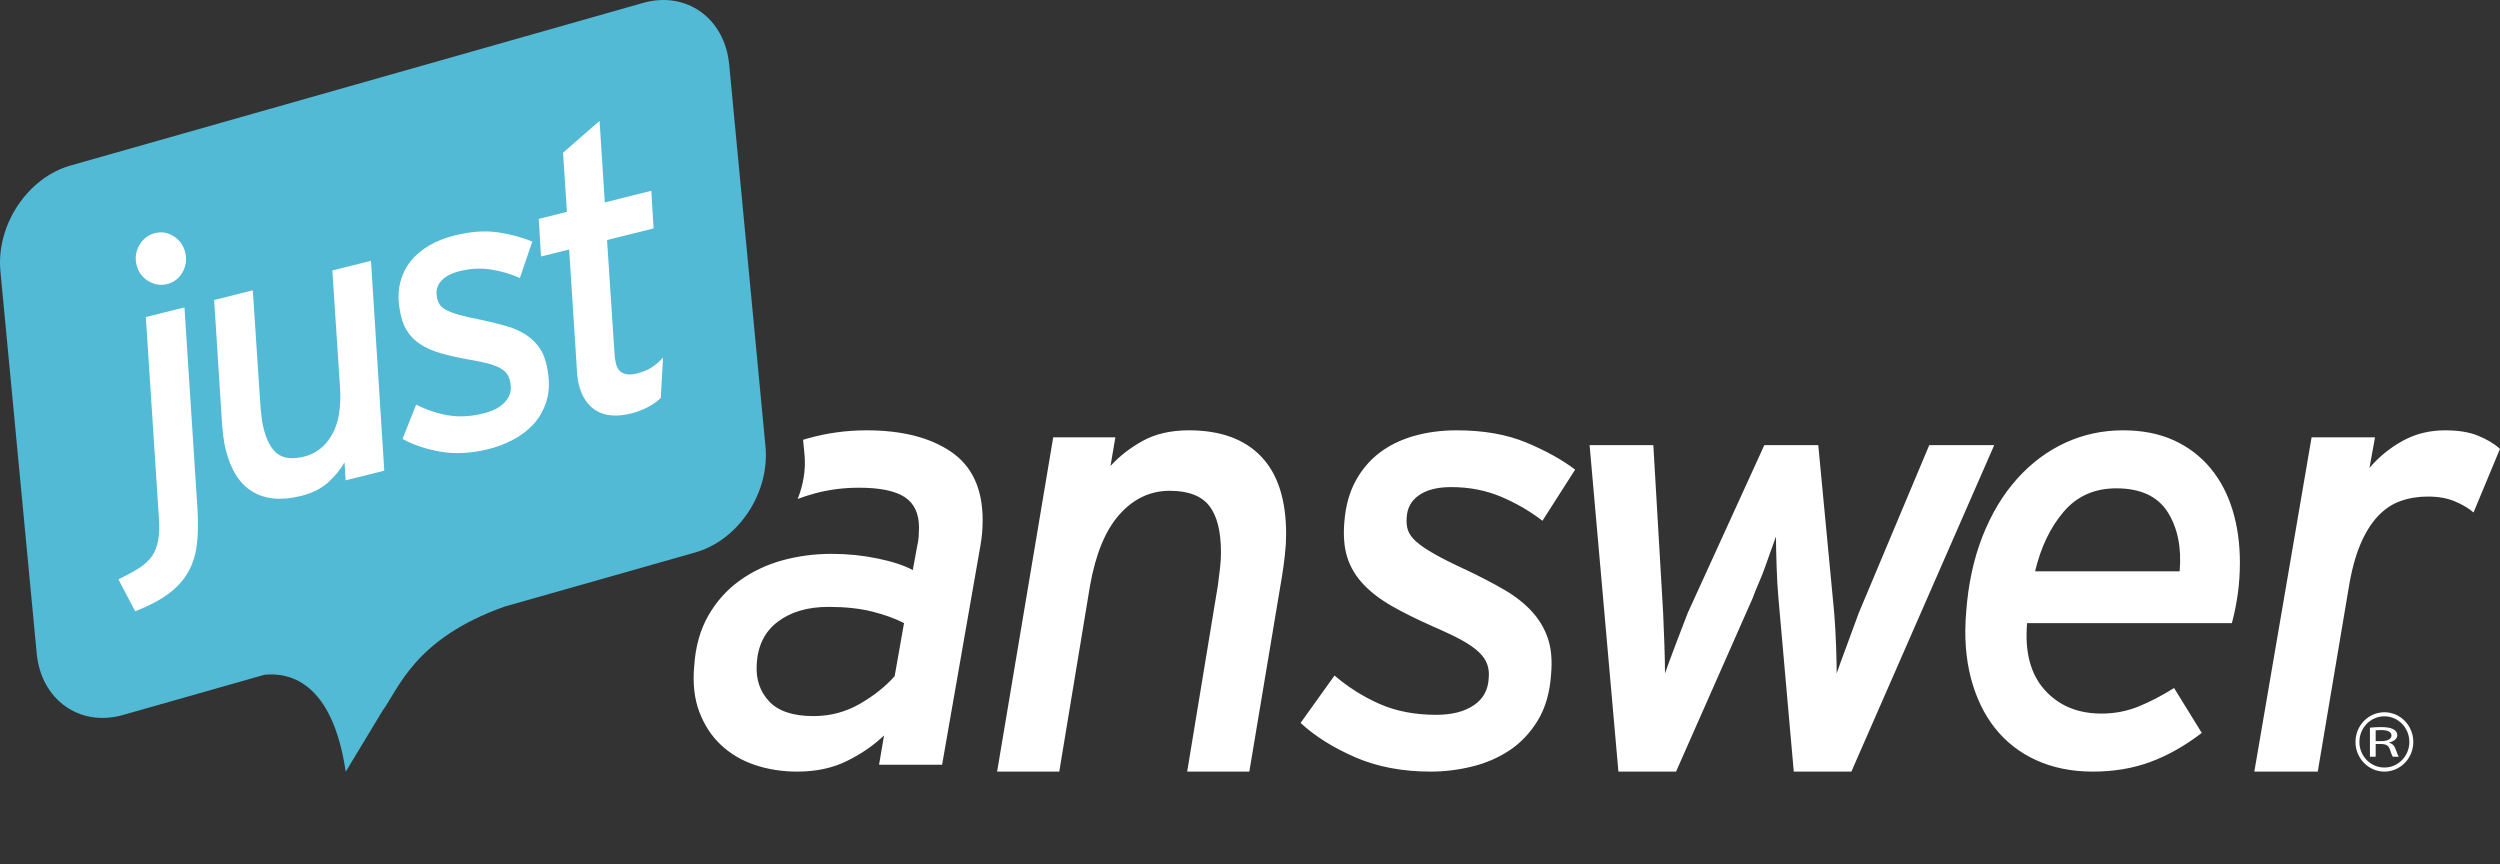 <?xml version="1.0" ?>
<svg xmlns="http://www.w3.org/2000/svg" viewBox="0 0 162 56" fill="none">
	<rect x="0" y="0" width="162" height="56" fill="#333333" stroke="none"/>
	<path fill-rule="evenodd" clip-rule="evenodd" d="M153.944 48.024H154.321C154.719 48.024 154.969 47.881 154.969 47.661C154.969 47.415 154.704 47.309 154.311 47.309C154.129 47.309 154.006 47.316 153.944 47.328V48.024ZM153.572 47.155C153.759 47.131 154.032 47.115 154.283 47.115C154.679 47.115 154.94 47.164 155.12 47.271C155.258 47.355 155.344 47.486 155.344 47.635C155.344 47.885 155.102 48.052 154.802 48.119V48.128C155.021 48.179 155.153 48.316 155.225 48.515C155.32 48.78 155.386 48.964 155.445 49.038H155.057C155.013 48.982 154.946 48.821 154.872 48.583C154.788 48.32 154.628 48.218 154.292 48.21H153.944V49.038H153.572V47.155ZM152.889 48.077C152.889 47.162 153.614 46.417 154.51 46.417C155.402 46.417 156.126 47.162 156.126 48.077C156.126 48.995 155.402 49.736 154.51 49.736C153.614 49.736 152.889 48.995 152.889 48.077ZM152.636 48.077C152.636 47.016 153.475 46.154 154.51 46.154C155.542 46.154 156.382 47.016 156.382 48.077C156.382 49.137 155.542 50 154.51 50C153.475 50 152.636 49.137 152.636 48.077ZM83.341 34.61C83.341 35.023 83.316 35.47 83.262 35.952C83.21 36.433 83.146 36.908 83.068 37.374L80.956 50H76.929L78.922 37.911C78.973 37.526 79.019 37.155 79.059 36.797C79.099 36.441 79.119 36.111 79.119 35.807C79.119 34.431 78.865 33.42 78.356 32.774C77.848 32.128 76.994 31.803 75.795 31.803C74.545 31.803 73.461 32.314 72.549 33.331C71.636 34.35 70.999 35.889 70.633 37.952L68.64 50H64.613L68.248 28.338H72.275L71.961 30.195C72.536 29.562 73.234 29.019 74.055 28.566C74.875 28.113 75.873 27.885 77.046 27.885C79.08 27.885 80.638 28.45 81.718 29.577C82.801 30.705 83.341 32.382 83.341 34.61ZM99.95 33.746C99.149 33.128 98.258 32.607 97.271 32.19C96.285 31.772 95.206 31.564 94.033 31.564C93.153 31.564 92.459 31.739 91.954 32.088C91.449 32.439 91.182 32.925 91.154 33.545C91.127 33.841 91.154 34.11 91.234 34.354C91.314 34.595 91.488 34.838 91.754 35.081C92.021 35.324 92.413 35.595 92.934 35.889C93.453 36.186 94.153 36.536 95.032 36.941C95.937 37.373 96.752 37.796 97.471 38.214C98.191 38.633 98.79 39.103 99.27 39.629C99.749 40.156 100.096 40.741 100.31 41.388C100.523 42.035 100.589 42.802 100.51 43.693C100.43 44.88 100.143 45.875 99.649 46.685C99.157 47.492 98.544 48.14 97.811 48.626C97.077 49.111 96.265 49.461 95.372 49.676C94.479 49.894 93.593 50 92.714 50C90.875 50 89.242 49.69 87.816 49.07C86.39 48.449 85.211 47.71 84.278 46.846L86.476 43.774C87.356 44.529 88.33 45.142 89.394 45.614C90.46 46.085 91.686 46.32 93.074 46.32C94.087 46.32 94.898 46.113 95.512 45.694C96.126 45.277 96.445 44.676 96.471 43.895C96.499 43.597 96.465 43.317 96.371 43.046C96.278 42.776 96.098 42.514 95.832 42.258C95.565 42.002 95.198 41.745 94.733 41.489C94.266 41.234 93.66 40.944 92.912 40.62C91.874 40.161 90.975 39.718 90.215 39.286C89.456 38.854 88.829 38.376 88.336 37.85C87.842 37.325 87.496 36.738 87.296 36.092C87.097 35.446 87.037 34.677 87.117 33.787C87.197 32.79 87.436 31.921 87.837 31.179C88.236 30.438 88.757 29.825 89.394 29.34C90.034 28.854 90.781 28.49 91.634 28.248C92.487 28.005 93.406 27.885 94.393 27.885C96.126 27.885 97.623 28.147 98.891 28.672C100.157 29.198 101.215 29.785 102.069 30.431L99.95 33.746ZM119.969 50H116.236L115.242 38.758C115.188 38.168 115.148 37.469 115.123 36.663C115.096 35.856 115.083 35.225 115.083 34.769C115.002 34.984 114.904 35.26 114.785 35.596C114.666 35.931 114.539 36.288 114.407 36.663C114.274 37.039 114.13 37.408 113.97 37.771C113.811 38.134 113.678 38.462 113.573 38.758L108.608 50H104.873L103.006 28.846H107.136L107.772 39.725C107.799 40.317 107.826 41.001 107.853 41.78C107.879 42.561 107.892 43.177 107.892 43.634C108.051 43.177 108.275 42.566 108.567 41.801C108.858 41.035 109.124 40.344 109.362 39.725L114.328 28.846H117.824L118.857 39.725C118.909 40.344 118.949 41.035 118.976 41.801C119.002 42.566 119.016 43.177 119.016 43.634C119.174 43.177 119.4 42.561 119.691 41.78C119.982 41.001 120.234 40.317 120.446 39.725L125.015 28.846H129.225L119.969 50ZM145.145 36.455C145.145 37.158 145.099 37.838 145.007 38.498C144.913 39.157 144.786 39.785 144.626 40.377H131.356C131.196 42.238 131.574 43.68 132.492 44.703C133.409 45.727 134.636 46.24 136.179 46.24C137.028 46.24 137.832 46.085 138.59 45.776C139.346 45.467 140.109 45.067 140.88 44.582L142.675 47.493C141.586 48.328 140.476 48.957 139.346 49.373C138.217 49.791 136.975 50 135.62 50C134.265 50 133.049 49.757 131.972 49.272C130.897 48.788 130.001 48.092 129.282 47.191C128.566 46.286 128.04 45.195 127.708 43.915C127.378 42.637 127.276 41.212 127.409 39.65C127.542 37.843 127.894 36.213 128.466 34.758C129.039 33.302 129.781 32.063 130.699 31.037C131.614 30.013 132.658 29.232 133.827 28.693C134.995 28.154 136.245 27.885 137.574 27.885C138.821 27.885 139.918 28.101 140.861 28.53C141.804 28.963 142.595 29.562 143.233 30.331C143.872 31.098 144.349 32.003 144.666 33.039C144.985 34.077 145.145 35.218 145.145 36.455ZM141.241 37.022C141.373 35.486 141.113 34.206 140.464 33.181C139.811 32.157 138.702 31.644 137.135 31.644C135.726 31.644 134.589 32.149 133.726 33.16C132.863 34.171 132.244 35.458 131.874 37.022H141.241ZM160.285 33.208C159.967 32.932 159.56 32.692 159.068 32.485C158.576 32.279 157.997 32.177 157.333 32.177C156.695 32.177 156.103 32.273 155.558 32.466C155.012 32.657 154.521 32.986 154.081 33.455C153.643 33.923 153.263 34.534 152.945 35.291C152.625 36.048 152.371 37.003 152.185 38.158L150.191 50H146.081L149.791 28.338H153.901L153.542 30.32C154.154 29.604 154.872 29.02 155.697 28.565C156.521 28.111 157.438 27.885 158.45 27.885C159.301 27.885 160.012 28.002 160.583 28.236C161.155 28.469 161.628 28.752 162 29.082L160.285 33.208ZM61.635 29.279C62.996 30.209 63.676 31.684 63.676 33.707C63.676 34.003 63.662 34.293 63.637 34.575C63.61 34.857 63.57 35.148 63.516 35.445L61.048 49.554H56.963L57.286 47.655C56.612 48.303 55.81 48.855 54.879 49.313C53.949 49.772 52.877 50 51.664 50C50.693 50 49.782 49.858 48.932 49.575C48.084 49.293 47.349 48.862 46.729 48.282C46.107 47.702 45.636 46.981 45.312 46.118C44.988 45.257 44.881 44.26 44.988 43.127C45.07 41.887 45.374 40.809 45.899 39.892C46.425 38.976 47.099 38.221 47.922 37.628C48.744 37.035 49.667 36.597 50.693 36.312C51.717 36.032 52.782 35.889 53.888 35.889C54.913 35.889 55.911 35.991 56.882 36.192C57.852 36.395 58.607 36.645 59.147 36.941L59.43 35.405C59.484 35.189 59.517 34.972 59.531 34.758C59.545 34.542 59.552 34.354 59.552 34.192C59.552 33.275 59.241 32.614 58.622 32.21C58 31.805 57.016 31.604 55.668 31.604C54.67 31.604 53.72 31.725 52.817 31.968C52.43 32.071 52.058 32.197 51.69 32.331C52.056 31.415 52.226 30.423 52.131 29.438L52.04 28.498C52.138 28.469 52.23 28.439 52.331 28.411C53.585 28.059 54.859 27.885 56.153 27.885C58.445 27.885 60.273 28.349 61.635 29.279ZM57.974 43.814L58.581 40.377C58.014 40.081 57.326 39.833 56.517 39.629C55.709 39.427 54.764 39.326 53.686 39.326C52.336 39.326 51.239 39.65 50.389 40.296C49.54 40.944 49.088 41.873 49.034 43.085C48.98 44.03 49.249 44.819 49.844 45.452C50.436 46.085 51.394 46.403 52.715 46.403C53.794 46.403 54.792 46.139 55.709 45.614C56.625 45.087 57.38 44.488 57.974 43.814Z" fill="white"/>
	<path fill-rule="evenodd" clip-rule="evenodd" d="M49.604 28.936L47.25 4.172C46.965 1.178 44.468 -0.605 41.672 0.189L4.573 10.725C1.778 11.518 -0.258 14.589 0.027 17.583L2.38 42.351C2.665 45.344 5.162 47.126 7.957 46.334L17.141 43.724C18.803 43.56 21.499 44.22 22.381 49.862C22.39 49.91 22.398 49.952 22.407 50L24.747 46.125V46.117C25.838 44.651 26.817 41.395 32.699 39.307L45.058 35.797C47.854 35.003 49.887 31.932 49.604 28.936Z" fill="#52BAD5"/>
	<path fill-rule="evenodd" clip-rule="evenodd" d="M42.818 25.787C42.539 26.053 42.228 26.264 41.889 26.428C41.55 26.591 41.227 26.712 40.919 26.788C39.995 27.018 39.244 26.965 38.664 26.628C38.086 26.291 37.697 25.708 37.499 24.882C37.466 24.747 37.441 24.605 37.422 24.451C37.403 24.298 37.389 24.136 37.382 23.962L36.881 16.166L35.057 16.621L34.911 14.185L36.735 13.729L36.487 9.896L38.852 7.831L39.191 13.117L42.206 12.362L42.351 14.801L39.336 15.553L39.816 22.828C39.827 23.088 39.859 23.327 39.909 23.54C40.061 24.171 40.517 24.389 41.278 24.2C41.668 24.102 41.987 23.969 42.24 23.8C42.491 23.634 42.733 23.424 42.965 23.173L42.818 25.787Z" fill="white"/>
	<path fill-rule="evenodd" clip-rule="evenodd" d="M35.409 26.006C35.228 26.578 34.95 27.069 34.577 27.478C34.202 27.888 33.759 28.227 33.248 28.494C32.737 28.762 32.212 28.965 31.678 29.097C30.559 29.375 29.52 29.434 28.563 29.27C27.604 29.105 26.778 28.83 26.084 28.441L26.968 26.219C27.615 26.55 28.296 26.78 29.015 26.909C29.733 27.035 30.513 26.992 31.355 26.781C31.971 26.628 32.436 26.378 32.746 26.027C33.059 25.679 33.165 25.26 33.066 24.777C33.038 24.591 32.976 24.424 32.88 24.271C32.783 24.119 32.636 23.985 32.436 23.868C32.237 23.753 31.976 23.65 31.655 23.563C31.333 23.478 30.921 23.39 30.42 23.306C29.72 23.183 29.107 23.046 28.582 22.896C28.057 22.747 27.605 22.548 27.228 22.3C26.852 22.053 26.554 21.745 26.338 21.378C26.121 21.011 25.971 20.548 25.889 19.99C25.79 19.366 25.809 18.796 25.942 18.279C26.077 17.764 26.303 17.307 26.621 16.913C26.938 16.517 27.34 16.182 27.823 15.902C28.305 15.623 28.846 15.41 29.446 15.26C30.5 14.998 31.45 14.931 32.297 15.06C33.145 15.192 33.876 15.391 34.49 15.657L33.688 18.016C33.111 17.758 32.491 17.573 31.83 17.467C31.169 17.36 30.482 17.396 29.768 17.575C29.233 17.707 28.838 17.92 28.581 18.212C28.325 18.506 28.235 18.844 28.309 19.227C28.337 19.414 28.392 19.576 28.477 19.713C28.562 19.848 28.702 19.972 28.9 20.081C29.098 20.188 29.377 20.296 29.735 20.398C30.096 20.5 30.573 20.61 31.168 20.724C31.782 20.852 32.34 20.989 32.837 21.137C33.337 21.285 33.771 21.481 34.14 21.732C34.509 21.983 34.806 22.289 35.032 22.653C35.257 23.018 35.41 23.481 35.492 24.039C35.618 24.781 35.59 25.435 35.409 26.006Z" fill="white"/>
	<path fill-rule="evenodd" clip-rule="evenodd" d="M22.396 31.126L22.323 29.96C22.058 30.431 21.703 30.865 21.257 31.265C20.812 31.666 20.225 31.958 19.495 32.139C18.231 32.455 17.18 32.357 16.345 31.847C15.51 31.336 14.932 30.412 14.611 29.07C14.551 28.822 14.503 28.548 14.467 28.25C14.43 27.954 14.402 27.658 14.383 27.364L13.876 19.439L16.381 18.812L16.882 26.397C16.906 26.638 16.931 26.867 16.958 27.09C16.985 27.31 17.021 27.512 17.065 27.695C17.264 28.522 17.567 29.091 17.976 29.4C18.385 29.711 18.963 29.773 19.709 29.586C20.486 29.392 21.09 28.918 21.519 28.16C21.948 27.405 22.118 26.379 22.032 25.086L21.535 17.524L24.039 16.9L24.901 30.499L22.396 31.126Z" fill="white"/>
	<path fill-rule="evenodd" clip-rule="evenodd" d="M12.754 35.31C12.672 35.97 12.483 36.562 12.187 37.084C11.89 37.605 11.466 38.069 10.912 38.481C10.357 38.891 9.64 39.268 8.76 39.611L7.671 37.541C8.21 37.282 8.659 37.038 9.016 36.81C9.374 36.58 9.651 36.322 9.848 36.036C10.046 35.751 10.18 35.41 10.248 35.014C10.317 34.62 10.333 34.13 10.295 33.542L9.449 20.544L11.953 19.918L12.799 33.022C12.851 33.887 12.836 34.649 12.754 35.31Z" fill="white"/>
	<path fill-rule="evenodd" clip-rule="evenodd" d="M9.039 15.87C9.277 15.469 9.616 15.213 10.053 15.104C10.475 14.998 10.878 15.068 11.263 15.314C11.649 15.561 11.897 15.915 12.008 16.378C12.115 16.825 12.053 17.25 11.823 17.648C11.592 18.049 11.266 18.299 10.844 18.405C10.406 18.516 9.991 18.448 9.597 18.204C9.204 17.96 8.954 17.615 8.847 17.168C8.736 16.705 8.8 16.271 9.039 15.87Z" fill="white"/>
</svg>